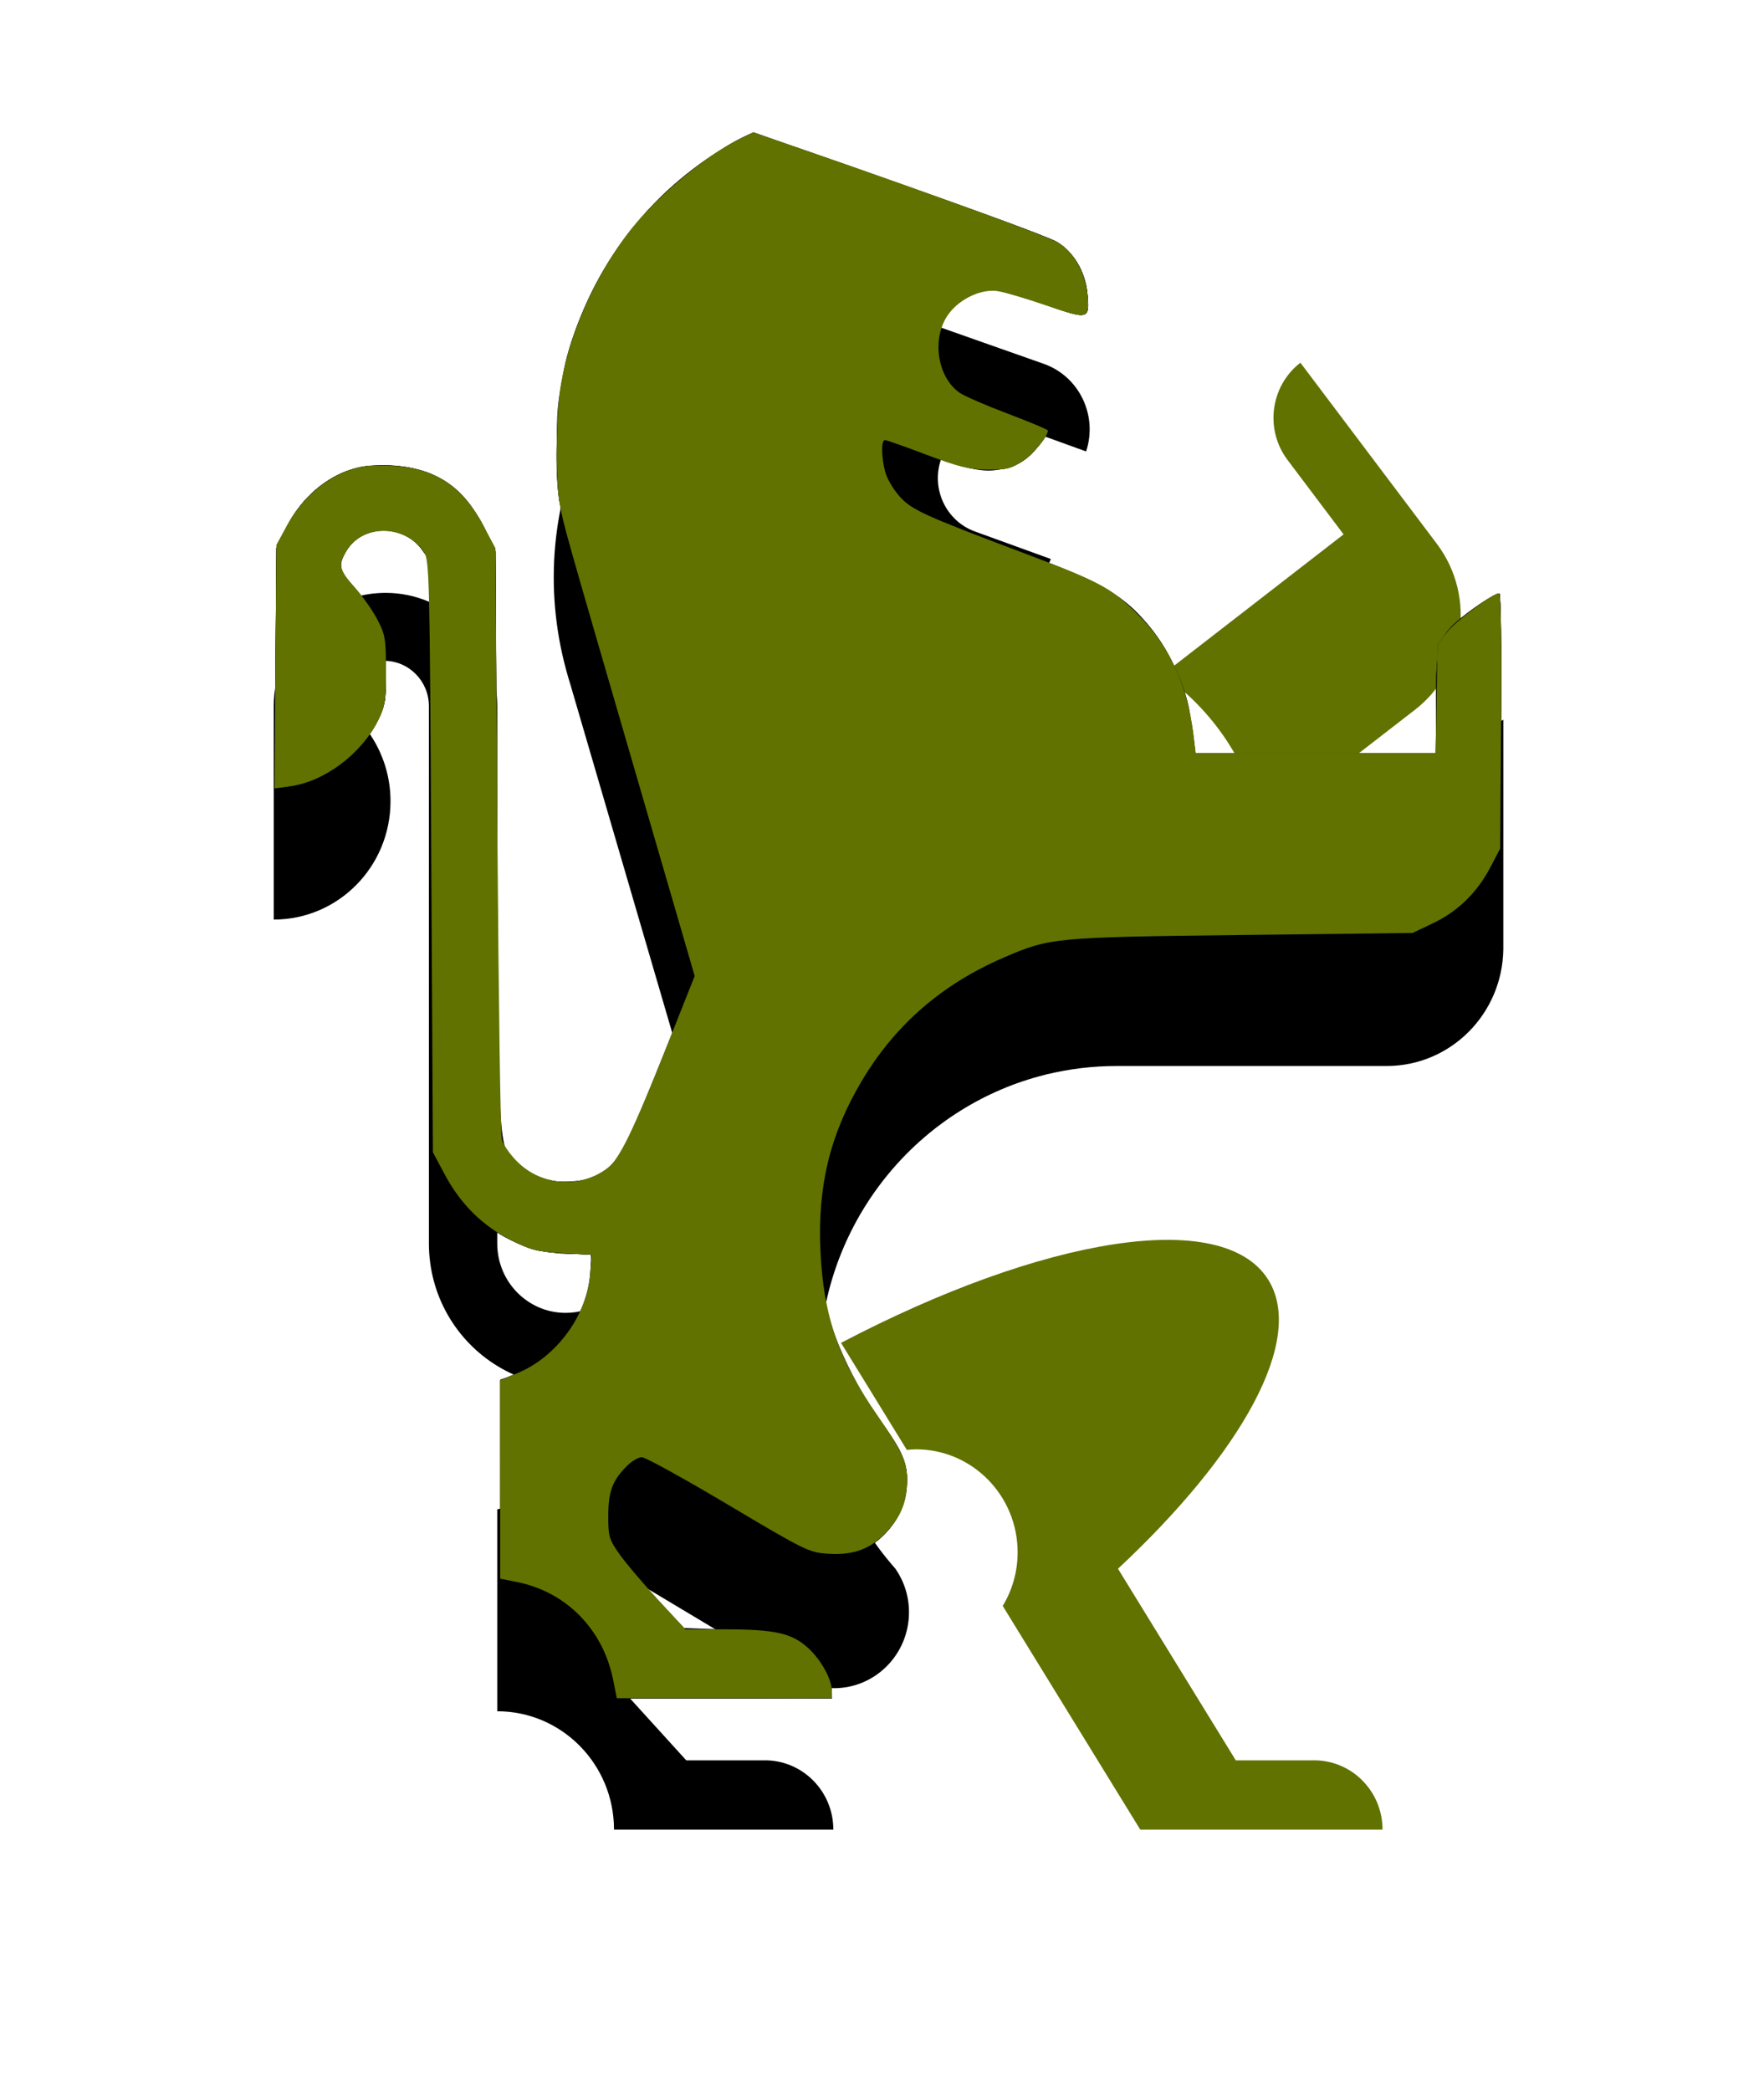 <?xml version="1.0" encoding="UTF-8" standalone="no"?>
<svg
   xmlns:osb="http://www.openswatchbook.org/uri/2009/osb"
   xmlns:dc="http://purl.org/dc/elements/1.1/"
   xmlns:cc="http://creativecommons.org/ns#"
   xmlns:rdf="http://www.w3.org/1999/02/22-rdf-syntax-ns#"
   xmlns:svg="http://www.w3.org/2000/svg"
   xmlns="http://www.w3.org/2000/svg"
   xmlns:sodipodi="http://sodipodi.sourceforge.net/DTD/sodipodi-0.dtd"
   xmlns:inkscape="http://www.inkscape.org/namespaces/inkscape"
   width="27px"
   height="32px"
   viewBox="0 0 27 32"
   version="1.1"
   id="svg76"
   sodipodi:docname="ic-logo-color.svg"
   inkscape:version="0.92.3 (2405546, 2018-03-11)">
  <sodipodi:namedview
     pagecolor="#ffffff"
     bordercolor="#666666"
     borderopacity="1"
     objecttolerance="10"
     gridtolerance="10"
     guidetolerance="10"
     inkscape:pageopacity="0"
     inkscape:pageshadow="2"
     inkscape:window-width="1600"
     inkscape:window-height="837"
     id="namedview78"
     showgrid="false"
     inkscape:zoom="20.875"
     inkscape:cx="8.1848313"
     inkscape:cy="16"
     inkscape:window-x="-8"
     inkscape:window-y="-8"
     inkscape:window-maximized="1"
     inkscape:current-layer="svg76" />
  <!-- Generator: Sketch 41.2 (35397) - http://www.bohemiancoding.com/sketch -->
  <title
     id="title46">ic_home</title>
  <desc
     id="desc48">Created with Sketch.</desc>
  <defs
     id="defs63">
    <linearGradient
       inkscape:collect="always"
       id="linearGradient2611"
       osb:paint="gradient">
      <stop
         style="stop-color:#f8ba00;stop-opacity:1;"
         offset="0"
         id="stop2607" />
      <stop
         style="stop-color:#f8ba00;stop-opacity:0;"
         offset="1"
         id="stop2609" />
    </linearGradient>
    <filter
       id="filter-1"
       filterUnits="objectBoundingBox"
       height="200%"
       width="200%"
       y="-50%"
       x="-50%">
      <feOffset
         id="feOffset50"
         result="shadowOffsetOuter1"
         in="SourceAlpha"
         dy="2"
         dx="0" />
      <feGaussianBlur
         id="feGaussianBlur52"
         result="shadowBlurOuter1"
         in="shadowOffsetOuter1"
         stdDeviation="2" />
      <feColorMatrix
         id="feColorMatrix54"
         result="shadowMatrixOuter1"
         in="shadowBlurOuter1"
         type="matrix"
         values="0 0 0 0 0   0 0 0 0 0   0 0 0 0 0  0 0 0 0.05 0" />
      <feMerge
         id="feMerge60">
        <feMergeNode
           id="feMergeNode56"
           in="shadowMatrixOuter1" />
        <feMergeNode
           id="feMergeNode58"
           in="SourceGraphic" />
      </feMerge>
    </filter>
  </defs>
  <g
     fill-rule="evenodd"
     fill="none"
     stroke-width="1"
     stroke="none"
     id="OPt-2">
    <g
       fill="#000000"
       transform="translate(-10, -15)"
       id="prog2_pro3_Mobile-Portrait_opt2-Copy-2">
      <g
         id="nav">
        <g
           filter="url(#filter-1)"
           id="Group-6">
          <g
             transform="translate(14, 17)"
             id="ic_home">
            <g
               transform="translate(9.6, 12) scale(-1, 1) translate(-9.6, -12) "
               id="Group">
              <path
                 id="Shape"
                 d="M1.542,6.862 L2.436,7.554 L3.875,8.669 C4.069,7.7 4.63,6.867 5.406,6.325 L2.635,4.178 L3.493,3.039 C3.844,2.573 3.756,1.907 3.296,1.551 L1.207,4.323 C0.898,4.733 0.79,5.235 0.864,5.708 C0.934,6.15 1.163,6.568 1.542,6.862 L1.542,6.862 Z"
                 style="fill:#617200;fill-opacity:1;stroke:none;stroke-opacity:1;stroke-width:0.076;stroke-miterlimit:4;stroke-dasharray:none" />
              <path
                 id="path66"
                 d="M10.327,16.551 C7.236,14.931 4.483,14.473 3.788,15.585 C3.218,16.499 4.188,18.233 6.088,20.008 L4.285,22.94 L3.057,22.94 C2.492,22.956 2.039,23.424 2.039,24 L3.633,24 L5.747,24 L6.399,22.94 L7.444,21.241 L7.852,20.577 C7.708,20.338 7.624,20.057 7.624,19.757 C7.624,18.886 8.321,18.18 9.18,18.18 C9.227,18.18 9.274,18.185 9.32,18.189 L10.327,16.551 L10.327,16.551 Z"
                 style="fill:#617200;fill-opacity:1;stroke:none;stroke-opacity:1;stroke-width:0.076;stroke-miterlimit:4;stroke-dasharray:none" />
              <path
                 id="path68"
                 d="M18.974,6.453 C18.812,5.665 18.124,5.073 17.299,5.073 C17.064,5.073 16.839,5.121 16.635,5.209 C16.021,5.471 15.589,6.088 15.589,6.807 L15.589,15.031 C15.589,15.617 15.12,16.092 14.542,16.092 C14.121,16.092 13.759,15.84 13.593,15.476 C13.578,15.444 13.565,15.411 13.553,15.377 L12.581,12.935 L14.468,6.481 C14.469,6.477 14.471,6.472 14.472,6.468 C14.495,6.396 14.515,6.323 14.535,6.251 C15.222,3.722 13.986,1.082 11.673,0 L7.23,1.566 C6.684,1.755 6.393,2.356 6.576,2.909 L7.701,2.501 C8.146,2.34 8.636,2.575 8.795,3.025 C8.954,3.476 8.722,3.973 8.277,4.134 L7.116,4.555 C7.319,5.099 7.916,5.377 8.456,5.176 L9.682,4.719 C9.769,5.22 9.492,5.725 9.004,5.902 L6.655,6.769 C5.664,7.198 4.961,8.176 4.913,9.325 C4.911,9.367 4.908,9.409 4.908,9.452 C4.908,9.478 4.911,9.504 4.911,9.53 C4.907,9.518 4.904,9.51 4.904,9.51 L1.237,9.51 L1.237,8.076 C1.237,7.676 0.749,7.327 0.439,7.147 L0.19,7.015 L0.19,10.528 C0.204,11.517 0.997,12.314 1.976,12.314 L6.111,12.314 C6.478,12.314 6.834,12.359 7.175,12.441 C7.158,12.437 7.142,12.431 7.125,12.426 C7.143,12.432 7.161,12.437 7.179,12.441 C7.19,12.444 7.2,12.447 7.211,12.45 C9.054,12.912 10.454,14.514 10.64,16.477 C10.644,16.511 10.646,16.545 10.648,16.58 C10.656,16.694 10.662,16.808 10.662,16.924 C10.662,18.028 10.278,19.042 9.639,19.836 C9.593,19.894 9.544,19.951 9.495,20.007 C9.364,20.196 9.287,20.425 9.287,20.673 C9.287,21.315 9.8,21.836 10.434,21.836 C10.661,21.836 10.873,21.768 11.052,21.652 L13.373,20.263 C13.694,20.445 13.91,20.791 13.91,21.19 C13.91,21.453 13.816,21.694 13.659,21.88 L12.696,22.94 L11.52,22.94 L11.52,22.94 L11.463,22.94 C10.898,22.956 10.445,23.424 10.445,24 L12.538,24 L12.538,24 L13.802,24 C13.802,23 14.602,22.189 15.589,22.189 L15.589,19.099 C14.77,18.934 14.153,18.202 14.153,17.323 C14.153,17.279 14.155,17.236 14.158,17.192 C14.263,17.208 14.369,17.219 14.478,17.219 C14.885,17.219 15.264,17.103 15.589,16.904 C16.215,16.521 16.635,15.827 16.635,15.031 L16.635,6.807 C16.635,6.424 16.942,6.113 17.32,6.113 C17.684,6.113 17.981,6.403 18.002,6.767 C17.532,7.094 17.223,7.641 17.223,8.262 C17.223,9.263 18.023,10.073 19.01,10.073 L19.01,6.807 C19.01,6.686 18.997,6.567 18.974,6.453 L18.974,6.453 Z" />
            </g>
          </g>
        </g>
      </g>
    </g>
  </g>
  <path
     inkscape:connector-curvature="0"
     id="path82"
     d="M 9.39,25.697 C 9.245,24.916 8.618,24.29 7.883,24.191 L 7.656,24.16 V 22.637 21.114 l 0.228,-0.077 c 0.654,-0.221 1.162,-0.926 1.162,-1.615 V 19.19 L 8.746,19.19 C 7.912,19.188 7.186,18.724 6.802,17.948 L 6.626,17.591 6.6,13.061 C 6.586,10.57 6.57,8.527 6.564,8.521 6.559,8.516 6.487,8.435 6.406,8.342 6.043,7.929 5.365,8.074 5.215,8.596 5.174,8.739 5.186,8.765 5.41,8.988 5.542,9.12 5.708,9.351 5.778,9.502 5.893,9.746 5.907,9.834 5.907,10.28 c 0,0.481 -0.007,0.516 -0.162,0.802 -0.28,0.516 -0.769,0.87 -1.313,0.948 L 4.201,12.064 4.216,10.225 4.231,8.386 4.388,8.065 C 4.579,7.678 4.929,7.352 5.308,7.209 5.688,7.066 6.284,7.097 6.639,7.279 6.987,7.458 7.254,7.739 7.433,8.117 l 0.151,0.319 0.024,4.479 c 0.026,4.931 0.005,4.601 0.319,4.893 0.327,0.304 0.828,0.382 1.206,0.189 0.333,-0.17 0.447,-0.37 0.984,-1.734 0.28,-0.71 0.509,-1.313 0.509,-1.341 0,-0.027 -0.411,-1.455 -0.914,-3.172 C 8.454,7.454 8.562,7.884 8.532,7.047 8.512,6.489 8.525,6.231 8.588,5.897 8.867,4.407 9.685,3.177 10.937,2.365 c 0.237,-0.154 0.475,-0.291 0.528,-0.304 0.113,-0.029 4.401,1.465 4.705,1.639 0.259,0.149 0.443,0.458 0.474,0.794 0.037,0.403 0.021,0.407 -0.653,0.16 C 15.329,4.41 15.113,4.389 14.808,4.536 c -0.516,0.25 -0.625,1.027 -0.199,1.415 0.151,0.137 0.308,0.21 0.915,0.424 0.283,0.1 0.515,0.197 0.515,0.216 0,0.019 -0.062,0.12 -0.138,0.225 C 15.808,6.943 15.679,7.042 15.508,7.116 15.164,7.264 14.932,7.232 14.147,6.933 l -0.623,-0.237 -0.015,0.242 c -0.018,0.297 0.127,0.61 0.374,0.805 0.103,0.082 0.672,0.318 1.485,0.616 1.42,0.522 1.788,0.716 2.149,1.14 0.381,0.445 0.652,1.018 0.705,1.489 0.014,0.124 0.036,0.295 0.049,0.381 l 0.024,0.156 h 1.842 1.842 v -0.768 c 0,-0.885 0.04,-1.018 0.394,-1.306 0.221,-0.18 0.517,-0.368 0.578,-0.369 0.021,-9.58e-5 0.032,0.867 0.024,1.928 l -0.014,1.928 -0.134,0.287 c -0.246,0.527 -0.717,0.907 -1.269,1.024 -0.168,0.036 -1.044,0.054 -2.595,0.054 -2.515,0 -2.705,0.014 -3.402,0.257 -1.232,0.428 -2.326,1.521 -2.756,2.753 -0.197,0.565 -0.269,0.994 -0.269,1.613 -8.67e-4,1.071 0.294,1.969 0.918,2.797 0.336,0.445 0.429,0.646 0.429,0.92 0,0.305 -0.094,0.555 -0.297,0.785 -0.24,0.273 -0.512,0.378 -0.911,0.352 -0.292,-0.019 -0.343,-0.044 -1.567,-0.78 C 9.89,22.269 9.838,22.244 9.721,22.309 9.654,22.347 9.535,22.47 9.456,22.582 9.342,22.743 9.309,22.848 9.293,23.091 c -0.011,0.168 0.006,0.382 0.037,0.476 0.033,0.099 0.278,0.417 0.586,0.759 l 0.53,0.589 0.749,0.027 c 0.846,0.031 0.995,0.075 1.271,0.382 0.147,0.162 0.267,0.436 0.268,0.609 1.91e-4,0.047 -0.36,0.06 -1.644,0.06 H 9.445 Z"
     style="stroke-width:0.048;opacity:1" />
  <path
     style="stroke-width:0.048"
     d="M 9.388,25.704 C 9.251,24.931 8.624,24.301 7.883,24.194 L 7.656,24.162 V 22.645 21.128 l 0.317,-0.138 c 0.603,-0.263 1.016,-0.835 1.062,-1.469 l 0.023,-0.316 -0.44,-0.025 C 8.237,19.158 8.129,19.131 7.829,18.982 7.374,18.757 7.033,18.414 6.804,17.951 L 6.626,17.591 6.602,13.085 6.578,8.58 6.466,8.423 C 6.296,8.185 6.084,8.097 5.729,8.117 5.557,8.127 5.271,8.383 5.221,8.573 c -0.037,0.138 -0.019,0.174 0.199,0.414 0.132,0.145 0.295,0.382 0.363,0.527 0.109,0.231 0.124,0.325 0.124,0.766 0,0.481 -0.007,0.516 -0.162,0.802 -0.28,0.516 -0.769,0.87 -1.313,0.948 L 4.201,12.064 4.216,10.225 4.231,8.386 4.388,8.067 C 4.581,7.673 4.921,7.355 5.299,7.212 5.67,7.073 6.274,7.097 6.626,7.265 6.956,7.423 7.252,7.735 7.432,8.115 l 0.152,0.321 0.025,4.455 c 0.019,3.506 0.038,4.486 0.087,4.599 0.298,0.687 1.341,0.815 1.774,0.217 0.079,-0.108 0.374,-0.776 0.656,-1.483 L 10.639,14.939 9.649,11.544 C 9.105,9.676 8.626,7.987 8.584,7.789 8.467,7.23 8.517,6.043 8.683,5.442 8.938,4.516 9.506,3.574 10.191,2.94 10.535,2.622 11.048,2.256 11.354,2.109 l 0.177,-0.085 2.218,0.779 c 1.22,0.428 2.309,0.831 2.42,0.895 0.259,0.149 0.443,0.458 0.474,0.794 0.037,0.402 0.023,0.405 -0.671,0.159 -0.627,-0.222 -0.833,-0.254 -1.068,-0.166 -0.167,0.063 -0.384,0.265 -0.478,0.444 -0.091,0.175 -0.091,0.607 -2.88e-4,0.782 0.149,0.286 0.316,0.387 1.098,0.662 0.283,0.1 0.515,0.197 0.515,0.216 0,0.019 -0.062,0.12 -0.138,0.225 -0.332,0.458 -0.8,0.49 -1.754,0.121 l -0.623,-0.241 -0.014,0.231 c -0.019,0.305 0.137,0.637 0.382,0.815 0.101,0.073 0.778,0.354 1.503,0.624 1.063,0.395 1.383,0.535 1.648,0.722 0.71,0.498 1.101,1.204 1.225,2.21 l 0.028,0.228 h 1.841 1.841 v -0.768 c 0,-0.885 0.04,-1.018 0.394,-1.306 0.221,-0.18 0.517,-0.368 0.578,-0.369 0.021,-9.58e-5 0.032,0.867 0.024,1.928 l -0.014,1.928 -0.149,0.311 c -0.189,0.394 -0.484,0.689 -0.881,0.88 l -0.311,0.15 -2.659,0.027 c -2.871,0.029 -2.758,0.02 -3.524,0.307 -1.454,0.546 -2.595,1.963 -2.849,3.541 -0.084,0.52 -0.035,1.537 0.095,1.987 0.157,0.542 0.324,0.903 0.619,1.342 0.149,0.221 0.333,0.496 0.409,0.611 0.265,0.401 0.215,0.949 -0.122,1.332 -0.243,0.276 -0.513,0.38 -0.913,0.354 -0.289,-0.019 -0.348,-0.048 -1.427,-0.693 -1.524,-0.911 -1.409,-0.858 -1.578,-0.737 -0.203,0.144 -0.386,0.543 -0.385,0.838 0.002,0.403 0.119,0.587 0.938,1.476 l 0.254,0.275 h 0.599 c 0.768,0 1.016,0.054 1.276,0.276 0.208,0.178 0.379,0.479 0.381,0.671 l 0.001,0.108 H 11.086 9.438 Z"
     id="path128"
     inkscape:connector-curvature="0" />
  <path
     style="stroke-width:0.048;opacity:1"
     d="M 9.403,25.789 C 9.269,24.985 8.752,24.413 7.996,24.23 l -0.34,-0.082 -3.38e-4,-1.512 -3.38e-4,-1.512 0.267,-0.111 c 0.6,-0.248 1.059,-0.874 1.11,-1.512 l 0.024,-0.297 -0.44,-0.025 C 8.237,19.158 8.129,19.131 7.829,18.982 7.374,18.757 7.033,18.414 6.804,17.951 L 6.626,17.591 6.602,13.085 6.578,8.58 6.466,8.423 C 6.178,8.019 5.554,8.02 5.306,8.426 5.17,8.65 5.188,8.73 5.435,9.004 5.558,9.139 5.714,9.369 5.783,9.514 c 0.11,0.232 0.124,0.323 0.124,0.766 -7.258e-4,0.431 -0.017,0.536 -0.114,0.732 -0.26,0.527 -0.824,0.951 -1.361,1.023 l -0.23,0.031 0.014,-1.84 0.014,-1.84 0.157,-0.319 C 4.581,7.673 4.921,7.355 5.299,7.212 5.521,7.128 5.647,7.113 5.98,7.128 6.666,7.16 7.095,7.442 7.403,8.065 l 0.181,0.366 0.025,4.458 c 0.027,4.934 0.008,4.654 0.34,4.934 0.252,0.213 0.455,0.278 0.794,0.257 0.237,-0.015 0.343,-0.049 0.504,-0.162 0.253,-0.178 0.335,-0.339 0.928,-1.822 L 10.637,14.939 9.628,11.472 C 9.073,9.565 8.593,7.856 8.562,7.674 8.469,7.131 8.531,5.994 8.682,5.447 9.059,4.088 9.944,2.928 11.135,2.232 c 0.18,-0.105 0.355,-0.191 0.388,-0.191 0.121,0 4.449,1.545 4.646,1.658 0.259,0.149 0.443,0.458 0.474,0.795 0.037,0.401 0.025,0.404 -0.679,0.159 -0.341,-0.118 -0.691,-0.216 -0.777,-0.216 -0.185,-7.142e-4 -0.47,0.135 -0.618,0.294 -0.311,0.334 -0.27,0.96 0.083,1.257 0.074,0.062 0.416,0.216 0.761,0.341 0.344,0.125 0.626,0.241 0.626,0.257 -5.8e-4,0.095 -0.217,0.356 -0.389,0.47 -0.169,0.112 -0.252,0.134 -0.517,0.134 -0.259,9.58e-5 -0.422,-0.04 -0.919,-0.227 -0.332,-0.125 -0.631,-0.228 -0.665,-0.228 -0.114,0 -0.033,0.498 0.122,0.749 0.176,0.284 0.267,0.33 1.806,0.909 0.782,0.294 1.314,0.523 1.51,0.651 0.718,0.468 1.16,1.237 1.281,2.23 l 0.031,0.251 h 1.837 1.837 l 0.015,-0.834 0.015,-0.834 0.147,-0.184 c 0.14,-0.176 0.698,-0.591 0.794,-0.591 0.029,0 0.041,0.725 0.032,1.952 l -0.014,1.952 -0.151,0.287 c -0.2,0.382 -0.5,0.674 -0.879,0.856 l -0.311,0.15 -2.635,0.029 c -2.85,0.032 -2.85,0.032 -3.563,0.314 -1.298,0.514 -2.288,1.612 -2.722,3.021 -0.12,0.389 -0.13,0.483 -0.129,1.259 3.83e-4,0.711 0.016,0.896 0.105,1.222 0.135,0.494 0.46,1.153 0.798,1.616 0.318,0.436 0.409,0.636 0.409,0.904 0,0.305 -0.094,0.555 -0.297,0.785 -0.241,0.273 -0.511,0.378 -0.914,0.352 -0.294,-0.019 -0.346,-0.044 -1.475,-0.717 -1.519,-0.906 -1.361,-0.832 -1.527,-0.714 -0.198,0.141 -0.386,0.544 -0.386,0.827 0,0.404 0.137,0.622 0.904,1.437 l 0.305,0.325 h 0.591 c 0.769,0 1.032,0.058 1.279,0.281 0.202,0.182 0.367,0.48 0.369,0.665 l 0.001,0.108 H 11.085 9.437 Z"
     id="path130"
     inkscape:connector-curvature="0" />
  <path
     inkscape:connector-curvature="0"
     id="path180"
     d="M 9.386,25.713 C 9.233,24.939 8.669,24.363 7.917,24.212 l -0.261,-0.052 V 22.642 21.124 L 7.921,21.014 C 8.514,20.769 8.982,20.135 9.032,19.511 l 0.025,-0.307 -0.44,-0.025 C 8.237,19.158 8.129,19.131 7.829,18.982 7.393,18.767 7.052,18.431 6.81,17.979 L 6.626,17.634 6.601,13.107 C 6.578,8.811 6.572,8.573 6.489,8.449 6.204,8.027 5.557,8.015 5.306,8.426 5.172,8.647 5.187,8.715 5.428,8.987 c 0.119,0.134 0.275,0.355 0.347,0.493 0.121,0.229 0.132,0.295 0.132,0.777 0,0.455 -0.015,0.558 -0.112,0.754 C 5.536,11.536 4.968,11.963 4.432,12.035 l -0.23,0.031 0.014,-1.863 0.014,-1.863 0.164,-0.302 c 0.205,-0.378 0.549,-0.691 0.904,-0.825 0.219,-0.082 0.353,-0.099 0.68,-0.086 0.664,0.027 1.092,0.302 1.418,0.912 l 0.187,0.35 0.031,4.455 c 0.017,2.45 0.047,4.518 0.067,4.595 0.02,0.077 0.125,0.228 0.233,0.336 0.373,0.373 0.956,0.418 1.38,0.106 0.182,-0.134 0.39,-0.558 0.898,-1.835 L 10.633,14.937 9.771,11.974 C 8.632,8.06 8.629,8.049 8.569,7.721 8.495,7.311 8.506,6.337 8.59,5.857 8.721,5.106 9.086,4.277 9.58,3.611 9.995,3.051 10.791,2.377 11.353,2.11 l 0.177,-0.084 0.805,0.277 c 1.831,0.63 3.722,1.322 3.875,1.417 0.223,0.138 0.404,0.461 0.433,0.774 0.036,0.397 0.02,0.402 -0.62,0.183 -0.308,-0.105 -0.643,-0.205 -0.745,-0.221 -0.249,-0.04 -0.575,0.107 -0.751,0.339 -0.271,0.355 -0.192,0.966 0.157,1.213 0.073,0.052 0.408,0.197 0.744,0.324 0.336,0.127 0.611,0.242 0.611,0.257 -6.13e-4,0.093 -0.218,0.355 -0.39,0.469 -0.176,0.116 -0.246,0.133 -0.541,0.129 -0.28,-0.004 -0.442,-0.044 -0.928,-0.228 C 13.855,6.836 13.57,6.735 13.545,6.735 c -0.06,0 -0.056,0.268 0.006,0.494 0.028,0.101 0.126,0.266 0.218,0.368 0.188,0.208 0.369,0.29 1.897,0.866 1.179,0.444 1.351,0.537 1.771,0.96 0.467,0.471 0.74,1.07 0.831,1.826 l 0.033,0.275 h 1.836 1.836 l 0.015,-0.834 0.015,-0.834 0.147,-0.184 c 0.14,-0.176 0.698,-0.591 0.794,-0.591 0.028,0 0.04,0.739 0.032,1.952 l -0.014,1.952 -0.151,0.289 c -0.201,0.385 -0.499,0.675 -0.879,0.856 l -0.311,0.148 -2.611,0.031 c -2.878,0.034 -2.939,0.04 -3.648,0.346 -0.952,0.411 -1.668,1.036 -2.178,1.898 -0.481,0.814 -0.671,1.597 -0.626,2.587 0.045,0.997 0.274,1.659 0.875,2.526 0.377,0.544 0.451,0.706 0.451,0.981 -4.31e-4,0.32 -0.08,0.534 -0.289,0.77 -0.249,0.282 -0.515,0.387 -0.92,0.361 -0.292,-0.019 -0.346,-0.045 -1.528,-0.748 -0.674,-0.401 -1.269,-0.729 -1.322,-0.729 -0.053,0 -0.155,0.059 -0.227,0.131 -0.223,0.223 -0.287,0.392 -0.288,0.763 -0.001,0.315 0.012,0.362 0.166,0.582 0.092,0.132 0.358,0.447 0.591,0.699 l 0.423,0.459 h 0.593 c 0.771,0 1.034,0.057 1.281,0.281 0.202,0.182 0.367,0.48 0.369,0.665 l 0.001,0.108 H 11.087 9.441 Z"
     style="stroke-width:0;opacity:1;stroke:none;stroke-opacity:1;stroke-miterlimit:4;stroke-dasharray:none;fill:#617200;fill-opacity:1" />
  <path
     style="stroke-width:0.189;fill:none;fill-opacity:1;stroke:none;stroke-opacity:1;stroke-miterlimit:4;stroke-dasharray:none"
     d="M 9.359,25.64 C 9.195,24.901 8.647,24.358 7.917,24.212 l -0.261,-0.052 V 22.638 21.118 L 7.918,21.011 C 8.54,20.759 9.045,20.028 9.045,19.379 V 19.202 L 8.618,19.182 C 8.244,19.164 8.146,19.139 7.828,18.982 7.363,18.752 7.04,18.427 6.8,17.946 L 6.615,17.577 6.592,13.096 C 6.57,8.792 6.566,8.609 6.478,8.459 6.227,8.032 5.558,8.013 5.306,8.426 5.172,8.647 5.187,8.715 5.428,8.987 c 0.119,0.134 0.275,0.355 0.347,0.493 0.121,0.229 0.132,0.295 0.132,0.777 0,0.455 -0.015,0.558 -0.112,0.754 -0.259,0.525 -0.827,0.954 -1.361,1.025 l -0.228,0.031 V 10.245 8.425 L 4.375,8.089 C 4.558,7.723 4.839,7.429 5.172,7.257 5.486,7.094 6.145,7.073 6.52,7.214 6.874,7.347 7.253,7.712 7.443,8.101 l 0.14,0.287 0.027,4.459 0.027,4.459 0.117,0.235 c 0.288,0.58 1.147,0.725 1.603,0.27 0.178,-0.178 0.277,-0.388 0.81,-1.715 L 10.631,14.942 9.642,11.545 C 9.098,9.677 8.623,7.99 8.586,7.797 8.497,7.338 8.499,6.376 8.589,5.86 8.814,4.573 9.571,3.356 10.647,2.556 c 0.373,-0.278 0.784,-0.515 0.892,-0.515 0.059,0 1.8,0.604 3.462,1.202 0.575,0.207 1.12,0.422 1.21,0.477 0.223,0.138 0.404,0.461 0.432,0.773 0.013,0.14 0.005,0.28 -0.017,0.312 -0.03,0.044 -0.206,0.004 -0.708,-0.16 -0.743,-0.243 -0.871,-0.248 -1.184,-0.041 -0.354,0.234 -0.469,0.723 -0.265,1.126 0.129,0.255 0.274,0.343 1.025,0.622 0.343,0.127 0.544,0.227 0.544,0.27 0,0.113 -0.404,0.48 -0.598,0.544 -0.272,0.09 -0.602,0.034 -1.26,-0.211 -0.324,-0.121 -0.61,-0.22 -0.635,-0.22 -0.07,0 -0.054,0.299 0.028,0.532 0.086,0.244 0.266,0.448 0.501,0.568 0.092,0.047 0.696,0.284 1.341,0.528 0.646,0.243 1.292,0.509 1.437,0.589 0.145,0.081 0.404,0.289 0.575,0.462 0.481,0.486 0.749,1.072 0.84,1.836 l 0.033,0.275 h 1.839 1.839 V 10.715 9.904 l 0.158,-0.207 c 0.159,-0.209 0.677,-0.611 0.79,-0.614 0.049,-0.001 0.059,0.387 0.048,1.95 l -0.014,1.952 -0.14,0.275 c -0.181,0.357 -0.498,0.675 -0.863,0.865 l -0.291,0.152 -2.563,0.03 c -1.6,0.019 -2.687,0.051 -2.893,0.086 -0.754,0.128 -1.595,0.57 -2.211,1.161 -1.041,1 -1.527,2.22 -1.442,3.622 0.058,0.962 0.285,1.609 0.864,2.472 0.416,0.619 0.46,0.72 0.46,1.041 0,0.29 -0.081,0.496 -0.289,0.732 -0.25,0.285 -0.479,0.378 -0.88,0.357 L 12.374,23.763 11.217,23.079 C 10.58,22.703 9.993,22.37 9.912,22.339 9.776,22.288 9.753,22.296 9.595,22.449 c -0.325,0.315 -0.395,0.92 -0.148,1.292 0.062,0.094 0.322,0.402 0.577,0.684 l 0.464,0.514 h 0.594 c 0.773,0 1.035,0.057 1.283,0.281 0.202,0.182 0.367,0.48 0.369,0.665 l 0.001,0.108 H 11.086 9.438 Z"
     id="path308"
     inkscape:connector-curvature="0" />
</svg>
